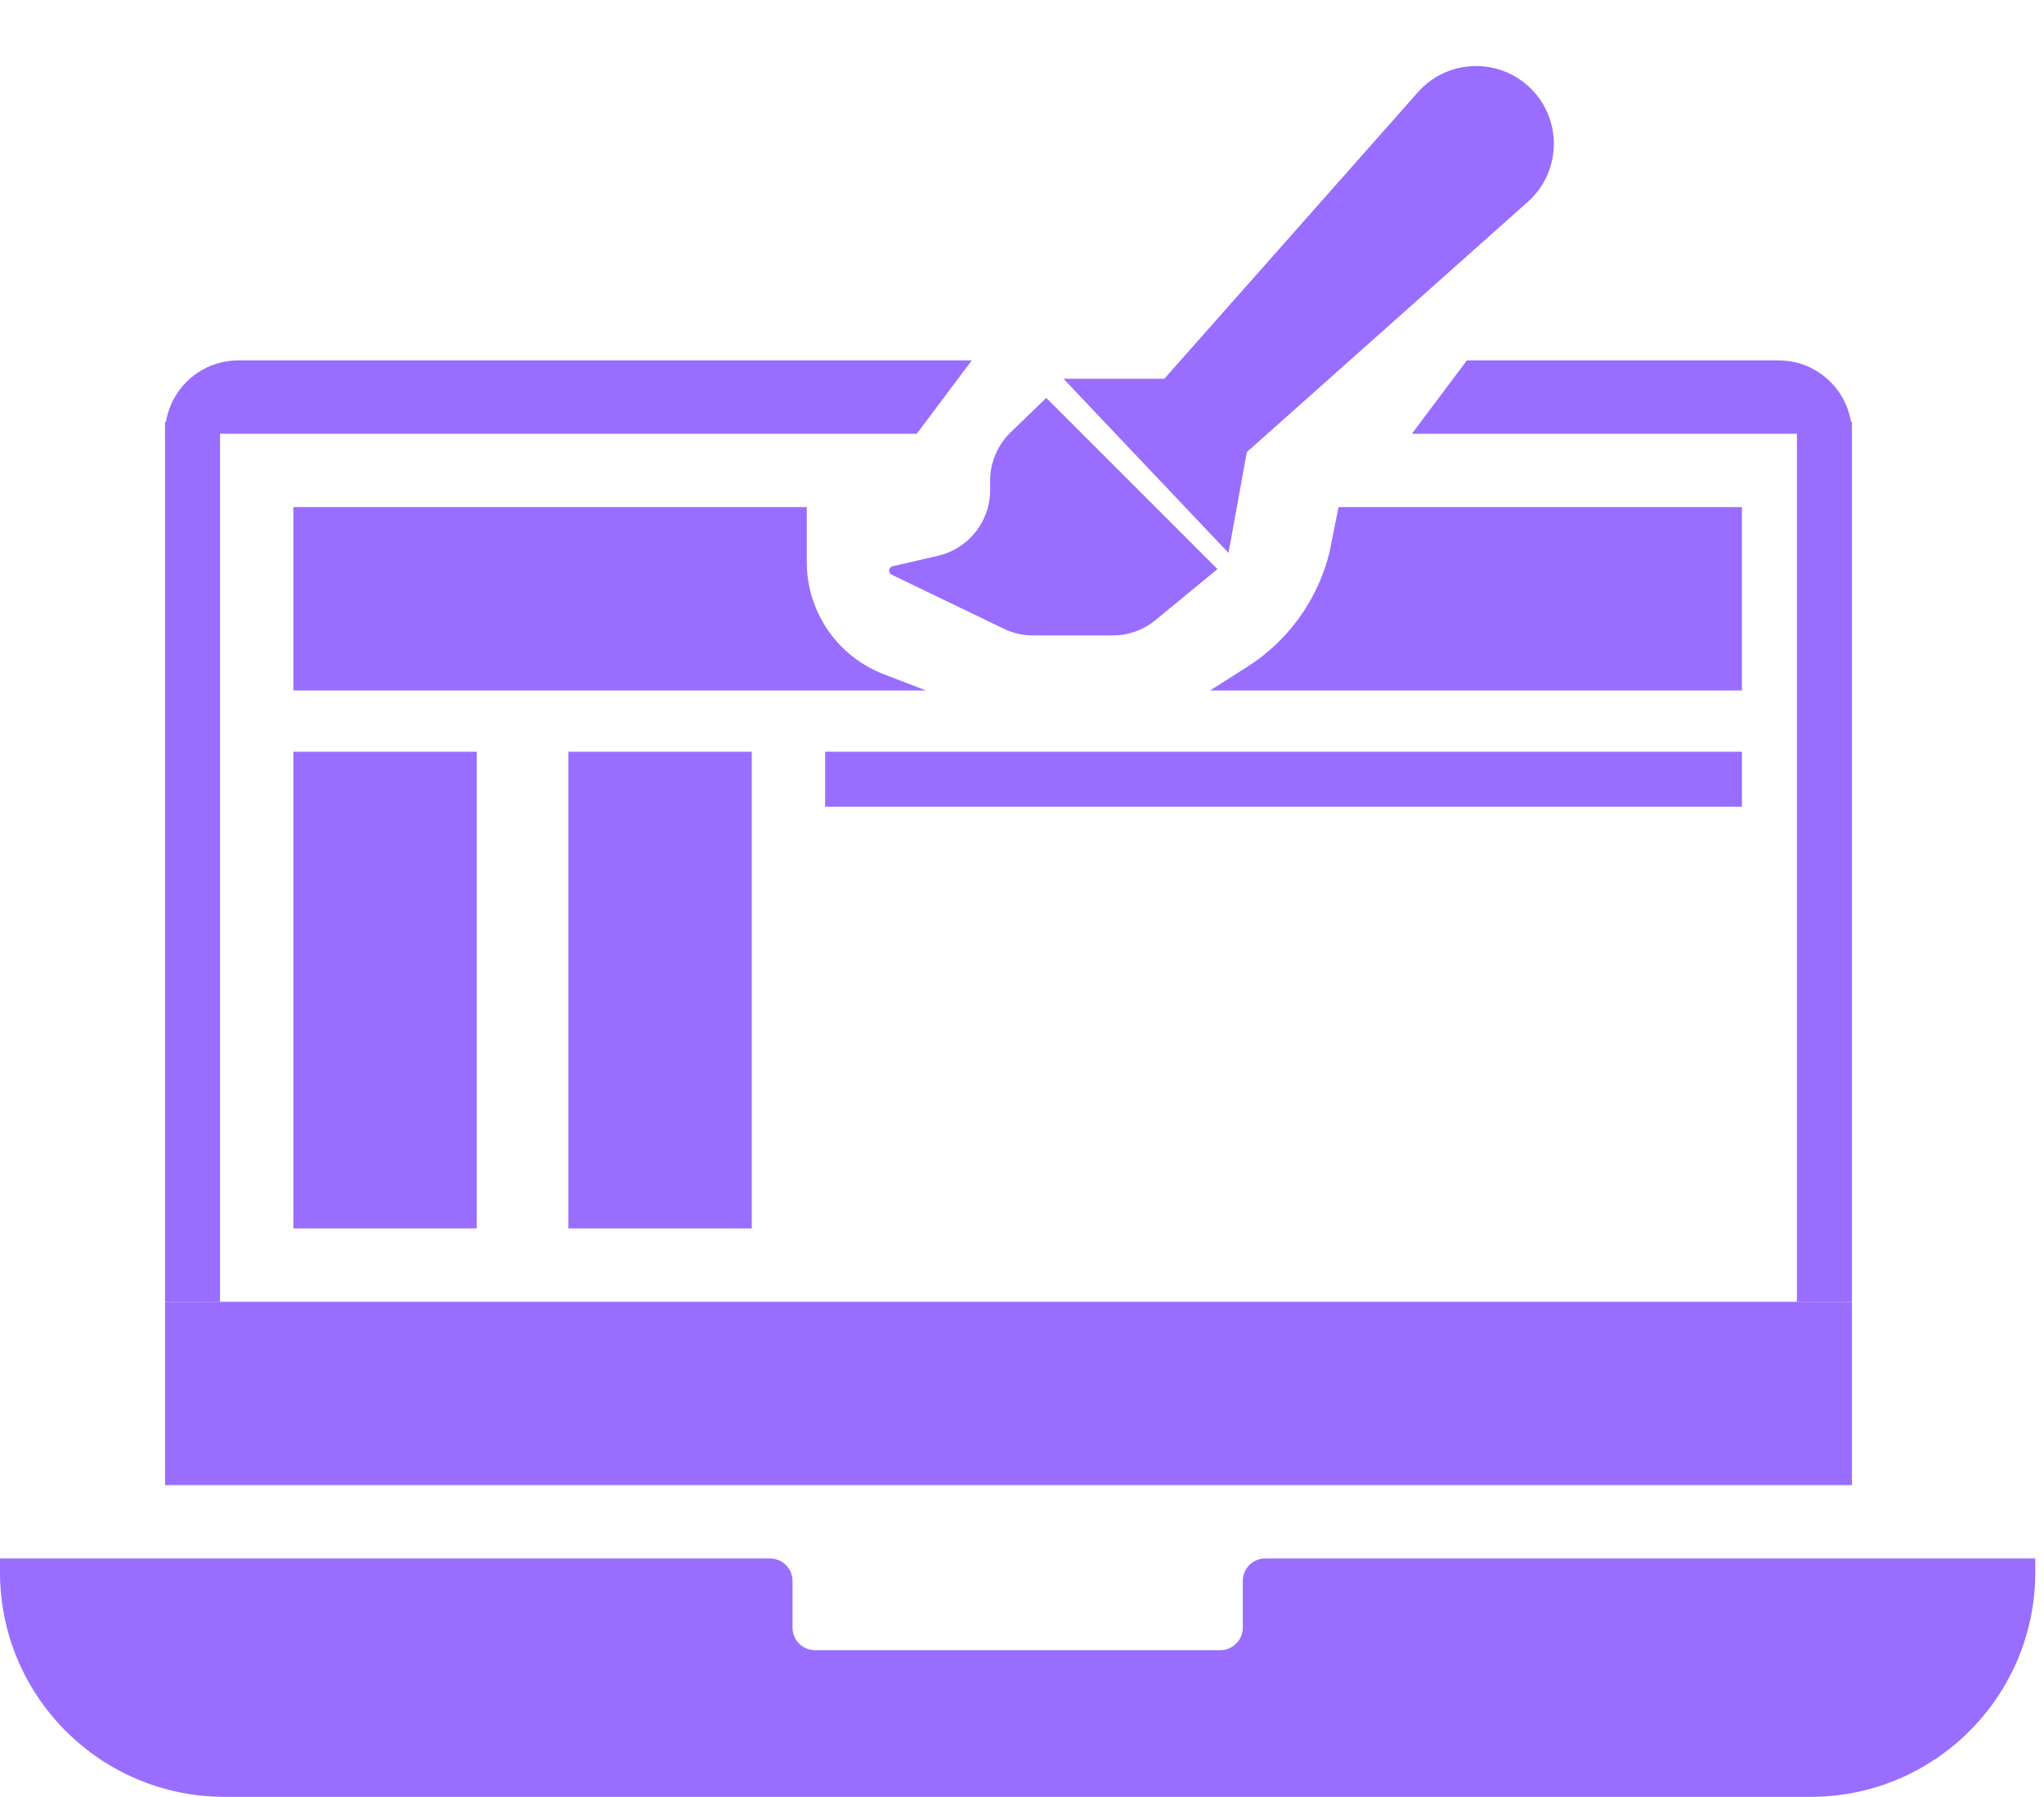 <svg width="91" height="80" viewBox="0 0 91 80" fill="none" xmlns="http://www.w3.org/2000/svg">
<path d="M0 69.388H34.283C34.835 69.388 35.283 69.835 35.283 70.388V72.469C35.283 73.022 35.73 73.469 36.283 73.469H54.33C54.882 73.469 55.33 73.022 55.33 72.469V70.388C55.33 69.835 55.777 69.388 56.33 69.388H90.612V70C90.612 75.523 86.135 80 80.612 80H10C4.477 80 0 75.523 0 70V69.388Z" fill="#986DFF"/>
<rect x="7.347" y="57.959" width="75.102" height="8.163" fill="#986DFF"/>
<rect x="7.347" y="18.775" width="2.449" height="39.184" fill="#986DFF"/>
<rect x="80" y="18.775" width="2.449" height="39.184" fill="#986DFF"/>
<rect x="13.061" y="33.469" width="8.163" height="21.224" fill="#986DFF"/>
<rect x="25.306" y="33.469" width="8.163" height="21.224" fill="#986DFF"/>
<rect x="36.735" y="33.469" width="40.816" height="2.449" fill="#986DFF"/>
<path d="M7.347 19.312C7.347 17.508 8.809 16.046 10.612 16.046H43.265L40.816 19.312H7.347V19.312Z" fill="#986DFF"/>
<path d="M82.449 19.312C82.449 17.508 80.987 16.046 79.184 16.046L65.306 16.046L62.857 19.312L82.449 19.312V19.312Z" fill="#986DFF"/>
<path d="M13.061 22.577H35.918V25.026V25.026C35.918 27.239 37.281 29.224 39.347 30.018L41.224 30.74H13.061V22.577Z" fill="#986DFF"/>
<path d="M77.551 22.577L59.592 22.577L59.184 24.618V24.618C58.66 26.714 57.351 28.53 55.528 29.69L53.877 30.74L77.551 30.74V22.577Z" fill="#986DFF"/>
<path d="M63.124 4.108C64.446 2.614 66.753 2.544 68.164 3.954V3.954C69.571 5.362 69.505 7.663 68.019 8.987L55.51 20.128L54.694 24.618L47.347 16.863L51.837 16.863L63.124 4.108Z" fill="#986DFF"/>
<path d="M46.581 17.718L54.202 25.339L51.443 27.608C50.906 28.05 50.232 28.291 49.537 28.291L45.992 28.291C45.54 28.291 45.095 28.189 44.689 27.993L39.696 25.586C39.526 25.504 39.554 25.254 39.738 25.211L41.756 24.746C43.117 24.432 44.082 23.22 44.082 21.823L44.082 21.402C44.082 20.588 44.413 19.808 44.999 19.243L46.581 17.718Z" fill="#986DFF"/>
</svg>
